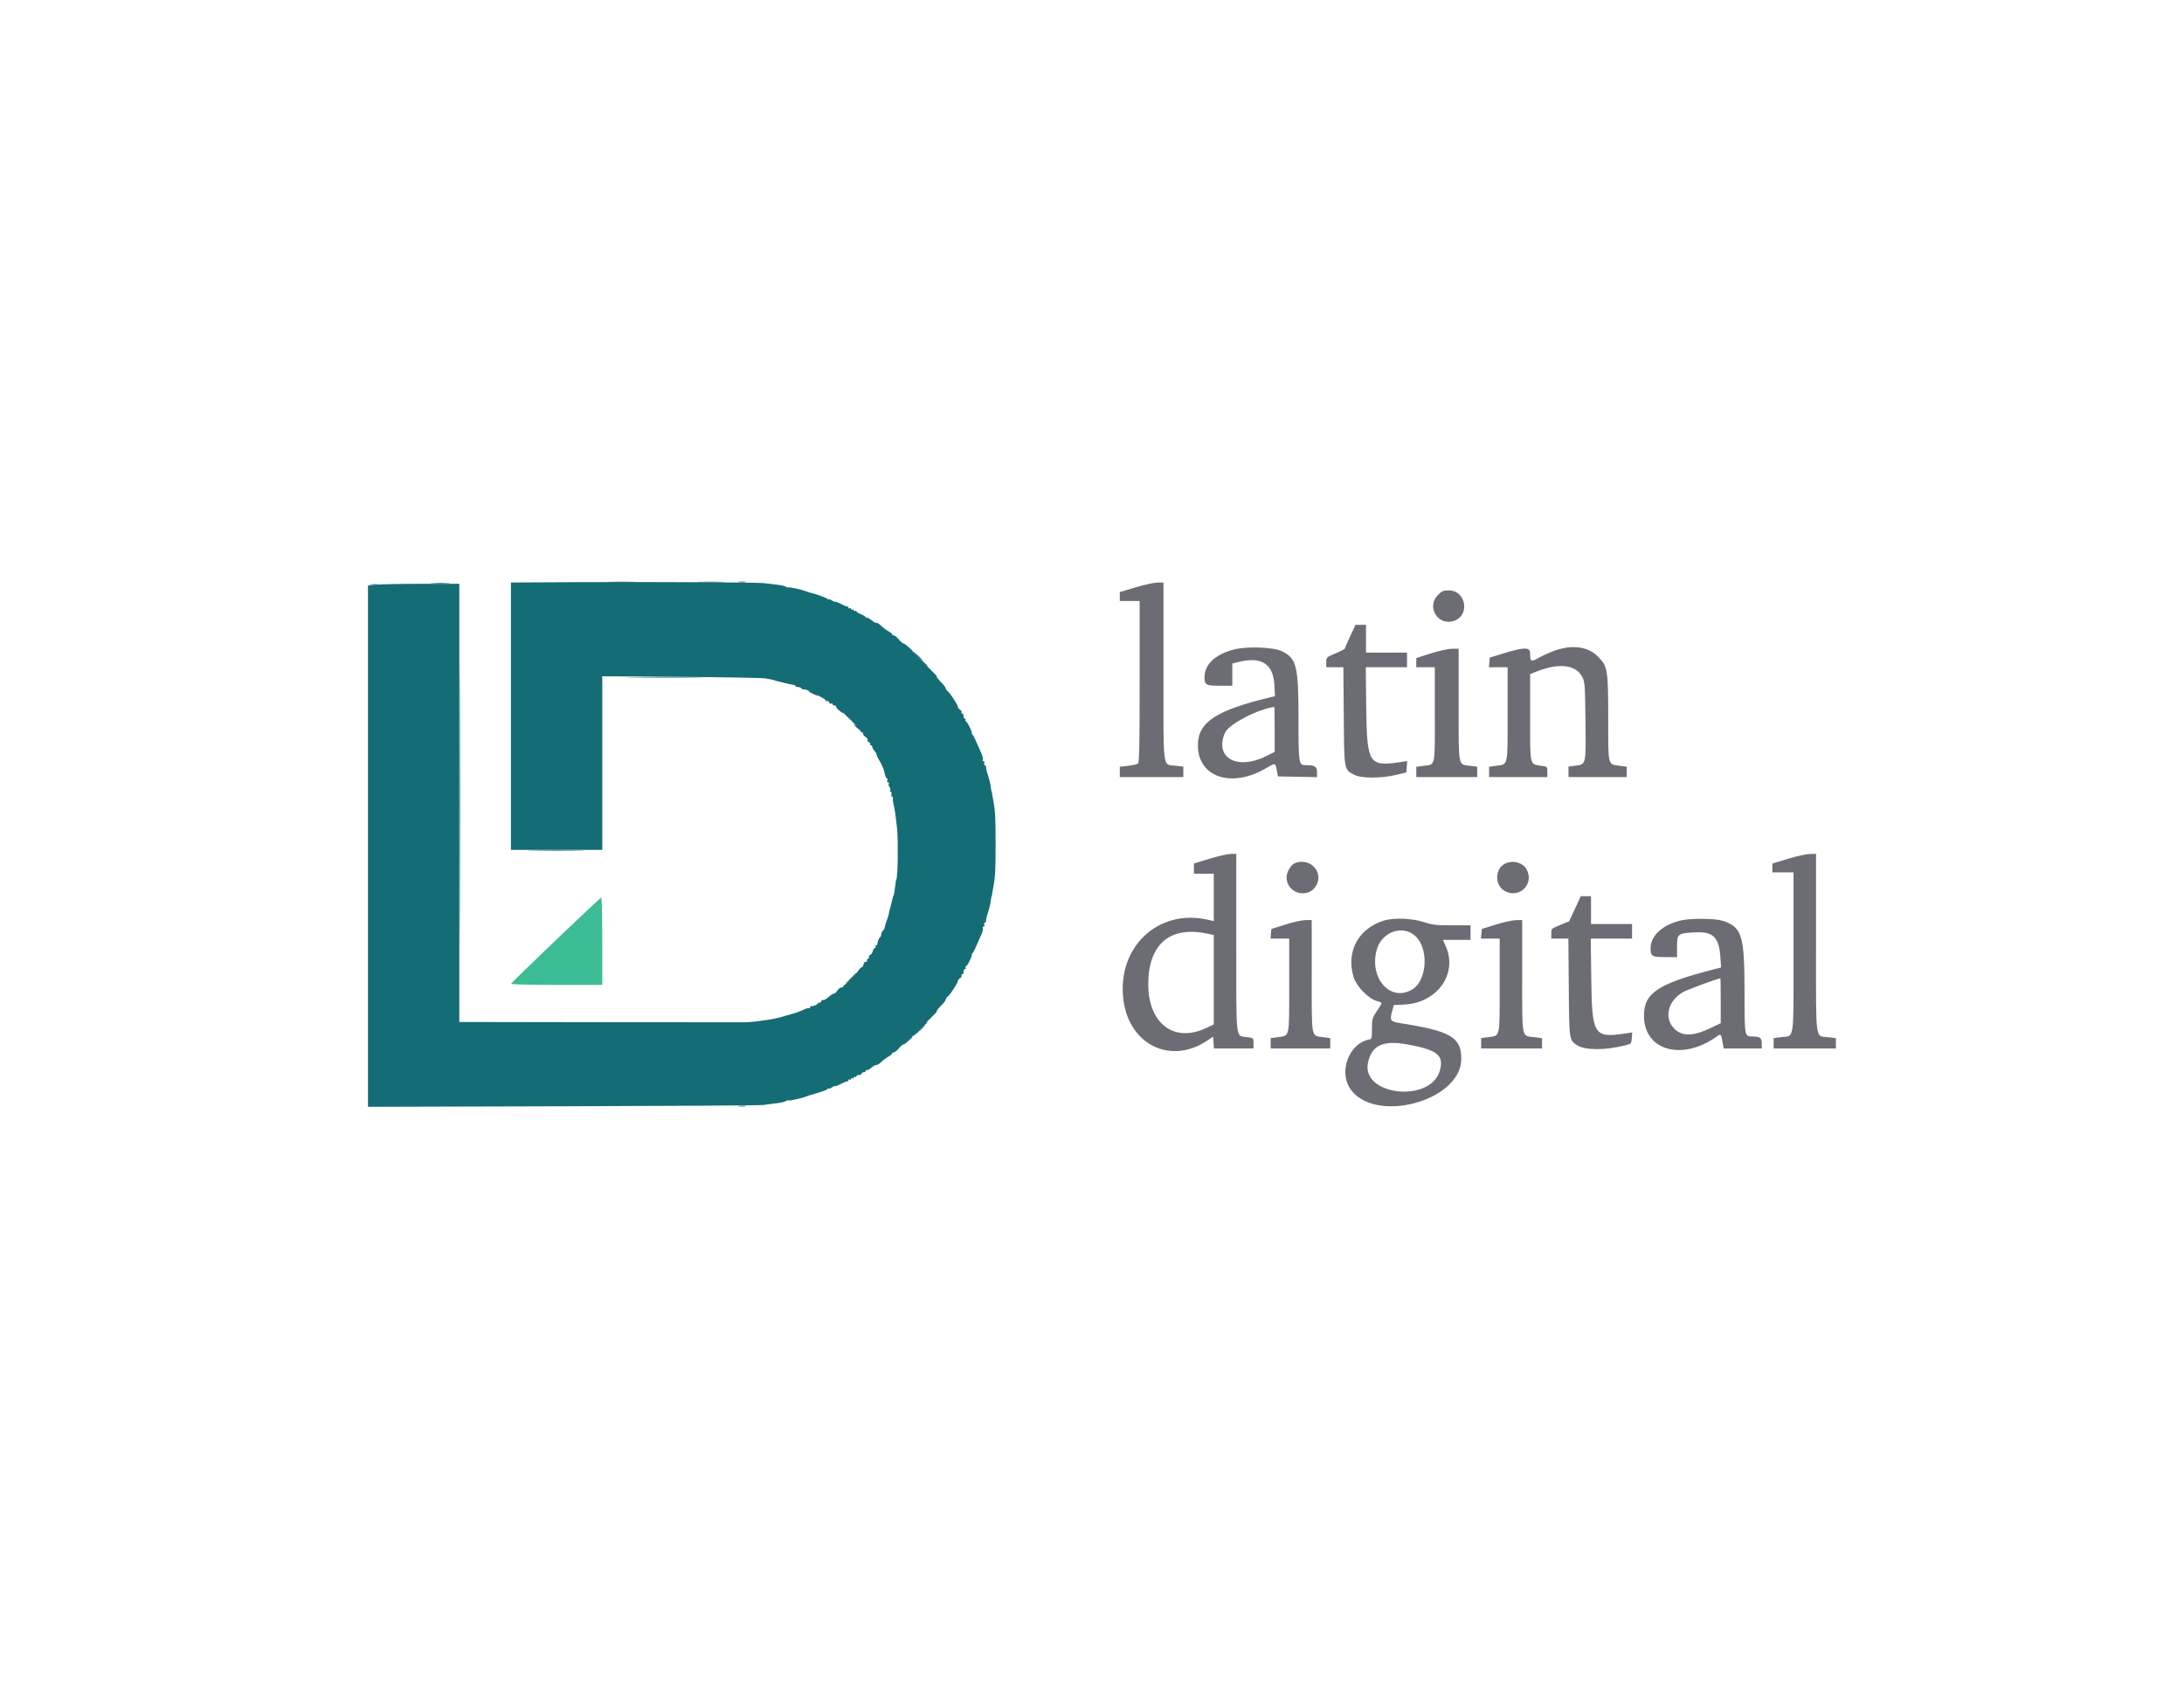 <svg id="svg" version="1.1" width="400" height="309.091" viewBox="0 0 400 309.091" xmlns="http://www.w3.org/2000/svg" xmlns:xlink="http://www.w3.org/1999/xlink" ><g id="svgg"><path id="path0" d="M207.939 107.569 L 205.091 108.428 205.091 109.244 L 205.091 110.061 206.909 110.061 L 208.727 110.061 208.727 124.819 C 208.727 136.333,208.661 139.631,208.424 139.822 C 208.258 139.957,207.439 140.145,206.606 140.239 L 205.091 140.411 205.091 141.357 L 205.091 142.303 210.909 142.303 L 216.727 142.303 216.727 141.351 L 216.727 140.399 215.333 140.231 C 212.875 139.935,213.091 141.593,213.091 122.993 L 213.091 106.667 211.939 106.689 C 211.306 106.701,209.506 107.097,207.939 107.569 M263.370 108.945 C 261.186 111.129,263.343 114.674,266.268 113.708 C 269.295 112.709,268.528 108.121,265.333 108.121 C 264.361 108.121,264.073 108.242,263.370 108.945 M247.284 116.518 C 246.745 117.670,246.303 118.686,246.303 118.775 C 246.303 118.865,245.540 119.259,244.607 119.651 C 242.936 120.353,242.911 120.377,242.910 121.273 L 242.909 122.182 244.474 122.182 L 246.038 122.182 246.110 131.134 C 246.191 141.233,246.133 140.926,248.137 141.935 C 249.376 142.560,253.111 142.538,255.758 141.890 L 257.576 141.445 257.651 140.409 L 257.726 139.373 256.439 139.565 C 250.711 140.420,250.350 139.842,250.228 129.636 L 250.140 122.182 253.918 122.182 L 257.697 122.182 257.697 120.848 L 257.697 119.515 253.939 119.515 L 250.182 119.515 250.182 116.970 L 250.182 114.424 249.224 114.424 L 248.266 114.424 247.284 116.518 M226.124 118.911 C 222.575 119.801,220.606 121.640,220.606 124.065 C 220.606 125.429,220.882 125.576,223.442 125.576 L 225.697 125.576 225.697 123.544 L 225.697 121.512 226.774 121.241 C 231.048 120.165,233.202 121.542,233.409 125.482 L 233.514 127.491 232.818 127.657 C 222.727 130.057,219.394 132.250,219.394 136.490 C 219.394 142.315,225.531 144.396,231.828 140.706 C 233.608 139.662,233.573 139.657,233.838 141.030 L 234.061 142.182 237.636 142.249 L 241.212 142.316 241.212 141.370 C 241.212 140.377,240.791 140.121,239.159 140.121 C 237.859 140.121,237.818 139.864,237.818 131.729 C 237.818 121.888,237.499 120.597,234.734 119.238 C 233.275 118.521,228.415 118.337,226.124 118.911 M284.789 119.133 C 283.890 119.450,282.563 120.043,281.841 120.451 C 280.385 121.273,280.242 121.198,280.242 119.617 C 280.242 118.495,279.153 118.493,275.515 119.606 L 272.848 120.423 272.773 121.302 L 272.698 122.182 274.410 122.182 L 276.121 122.182 276.121 130.750 C 276.121 140.511,276.249 139.938,274.000 140.239 L 272.727 140.409 272.727 141.356 L 272.727 142.303 278.061 142.303 L 283.394 142.303 283.394 141.348 C 283.394 140.394,283.393 140.393,282.242 140.228 C 280.140 139.925,280.242 140.378,280.242 131.385 L 280.242 123.450 281.515 122.945 C 285.563 121.340,288.676 121.738,289.818 124.007 C 290.264 124.892,290.309 125.541,290.380 132.084 C 290.468 140.198,290.527 139.949,288.474 140.221 L 287.273 140.380 287.273 141.342 L 287.273 142.303 292.606 142.303 L 297.939 142.303 297.939 141.356 L 297.939 140.409 296.667 140.239 C 294.433 139.941,294.545 140.395,294.545 131.643 C 294.545 122.602,294.448 122.017,292.640 120.209 C 290.835 118.405,287.965 118.012,284.789 119.133 M262.000 119.673 L 259.394 120.509 259.394 121.345 L 259.394 122.182 261.091 122.182 L 262.788 122.182 262.788 130.851 C 262.788 140.710,262.962 139.953,260.627 140.263 L 259.394 140.426 259.394 141.365 L 259.394 142.303 264.970 142.303 L 270.545 142.303 270.545 141.356 L 270.545 140.409 269.273 140.239 C 267.001 139.935,267.152 140.732,267.152 129.053 L 267.152 118.788 265.879 118.812 C 265.156 118.826,263.479 119.198,262.000 119.673 M233.455 133.572 L 233.455 137.690 231.994 138.427 C 226.626 141.137,222.381 138.814,224.332 134.235 C 225.005 132.655,230.279 129.878,233.394 129.463 C 233.427 129.458,233.455 131.308,233.455 133.572 M221.515 157.264 L 218.667 158.134 218.667 159.067 L 218.667 160.000 220.485 160.000 L 222.303 160.000 222.303 164.338 L 222.303 168.676 221.273 168.438 C 212.063 166.309,204.476 173.533,205.770 183.199 C 206.866 191.395,214.467 195.031,221.128 190.546 L 222.182 189.836 222.256 190.918 L 222.330 192.000 225.953 192.000 L 229.576 192.000 229.576 191.045 C 229.576 190.091,229.575 190.090,228.424 189.925 C 226.246 189.611,226.424 191.147,226.424 172.690 L 226.424 156.364 225.394 156.379 C 224.827 156.387,223.082 156.785,221.515 157.264 M327.455 157.275 L 324.606 158.141 324.606 158.949 L 324.606 159.758 326.545 159.758 L 328.485 159.758 328.485 174.387 C 328.485 191.063,328.691 189.633,326.242 189.928 L 324.848 190.095 324.848 191.048 L 324.848 192.000 330.545 192.000 L 336.242 192.000 336.242 191.058 L 336.242 190.116 334.848 189.945 C 332.392 189.643,332.606 191.292,332.606 172.690 L 332.606 156.364 331.455 156.387 C 330.821 156.400,329.021 156.799,327.455 157.275 M237.153 158.068 C 236.415 158.364,235.638 159.703,235.637 160.679 C 235.634 163.599,239.562 164.706,241.041 162.201 C 242.513 159.709,239.922 156.954,237.153 158.068 M275.579 158.198 C 273.657 159.241,273.781 162.319,275.784 163.269 C 278.404 164.512,280.967 161.846,279.632 159.265 C 278.947 157.939,277.000 157.426,275.579 158.198 M288.459 166.416 L 287.394 168.712 285.758 169.386 C 284.150 170.049,284.123 170.076,284.122 170.970 L 284.121 171.879 285.686 171.879 L 287.250 171.879 287.322 180.799 C 287.400 190.503,287.395 190.464,288.819 191.397 C 290.269 192.347,293.877 192.370,297.576 191.452 C 298.776 191.154,298.789 191.142,298.863 190.111 L 298.938 189.070 297.651 189.262 C 291.929 190.116,291.570 189.543,291.441 179.333 L 291.347 171.879 295.128 171.879 L 298.909 171.879 298.909 170.545 L 298.909 169.212 295.152 169.212 L 291.394 169.212 291.394 166.667 L 291.394 164.121 290.459 164.121 L 289.523 164.121 288.459 166.416 M253.455 168.582 C 248.754 170.073,246.514 174.237,247.900 178.906 C 248.394 180.567,250.552 182.831,252.080 183.289 C 253.296 183.653,253.286 183.472,252.182 185.135 C 251.327 186.423,251.273 186.618,251.273 188.386 C 251.273 190.205,251.253 190.271,250.658 190.390 C 247.180 191.085,245.219 196.023,247.167 199.181 C 251.359 205.978,267.620 201.778,267.634 193.895 C 267.641 189.962,265.673 188.806,256.545 187.382 C 254.586 187.076,254.486 186.914,255.035 184.939 L 255.279 184.060 257.276 183.953 C 263.275 183.630,267.029 178.291,264.785 173.273 L 264.270 172.121 266.802 172.121 L 269.333 172.121 269.333 170.788 L 269.333 169.455 265.944 169.455 C 262.973 169.455,262.333 169.380,260.750 168.848 C 258.698 168.160,255.191 168.032,253.455 168.582 M308.164 168.502 C 304.688 169.186,302.303 171.275,302.303 173.636 C 302.303 175.124,302.550 175.273,305.018 175.273 L 307.152 175.273 307.152 173.327 C 307.152 171.004,307.273 170.908,310.424 170.740 C 313.765 170.563,314.836 171.602,315.087 175.262 L 315.218 177.175 314.155 177.447 C 303.649 180.134,301.091 181.808,301.091 186.000 C 301.091 192.383,308.032 194.370,314.426 189.817 C 315.204 189.263,315.205 189.264,315.529 191.091 L 315.690 192.000 319.178 192.000 L 322.667 192.000 322.667 191.059 C 322.667 190.060,322.365 189.839,320.970 189.814 C 319.506 189.787,319.515 189.838,319.513 182.034 C 319.511 171.261,319.088 169.831,315.549 168.630 C 314.299 168.206,310.044 168.132,308.164 168.502 M235.394 169.318 L 232.848 170.126 232.773 171.002 L 232.698 171.879 234.410 171.879 L 236.121 171.879 236.121 180.447 C 236.121 190.208,236.249 189.635,234.000 189.936 L 232.727 190.106 232.727 191.053 L 232.727 192.000 238.182 192.000 L 243.636 192.000 243.636 191.053 L 243.636 190.106 242.364 189.936 C 240.091 189.632,240.242 190.429,240.242 178.750 L 240.242 168.485 239.091 168.498 C 238.458 168.504,236.794 168.874,235.394 169.318 M273.939 169.321 L 271.394 170.117 271.319 170.998 L 271.243 171.879 272.955 171.879 L 274.667 171.879 274.667 180.447 C 274.667 190.208,274.795 189.635,272.545 189.936 L 271.273 190.106 271.273 191.053 L 271.273 192.000 276.848 192.000 L 282.424 192.000 282.424 191.058 L 282.424 190.116 281.030 189.945 C 278.621 189.649,278.788 190.482,278.788 178.750 L 278.788 168.485 277.636 168.505 C 277.003 168.516,275.339 168.883,273.939 169.321 M221.030 170.962 L 222.303 171.229 222.303 179.415 L 222.303 187.601 220.909 188.261 C 215.043 191.038,210.303 187.455,210.303 180.242 C 210.303 172.947,214.243 169.538,221.030 170.962 M258.844 171.105 C 261.757 173.179,261.566 179.550,258.540 181.264 C 254.585 183.504,250.738 179.097,252.146 173.939 C 252.987 170.864,256.448 169.399,258.844 171.105 M315.152 183.264 L 315.152 187.376 313.394 188.220 C 310.120 189.792,308.106 189.841,306.648 188.382 C 304.714 186.448,305.443 183.324,308.207 181.705 C 308.945 181.273,314.581 179.185,315.091 179.155 C 315.124 179.153,315.152 181.002,315.152 183.264 M257.832 191.274 C 263.244 192.267,264.463 193.240,263.732 195.987 C 262.102 202.111,249.121 200.639,250.570 194.494 C 251.306 191.371,253.370 190.456,257.832 191.274 " stroke="none" fill="#6c6c74" fill-rule="evenodd"></path><path id="path1" d="M101.818 172.144 C 97.352 176.417,93.661 180.015,93.616 180.139 C 93.568 180.274,96.871 180.364,101.919 180.364 L 110.303 180.364 110.303 172.364 C 110.303 167.964,110.221 164.366,110.121 164.369 C 110.021 164.372,106.285 167.871,101.818 172.144 " stroke="none" fill="#3cbc94" fill-rule="evenodd"></path><path id="path2" d="M105.758 106.608 L 93.576 106.671 93.576 131.154 L 93.576 155.636 101.939 155.636 L 110.303 155.636 110.303 139.739 L 110.303 123.841 124.788 123.954 C 132.755 124.017,139.655 124.137,140.121 124.221 C 141.445 124.461,141.939 124.566,141.939 124.606 C 141.939 124.626,142.103 124.679,142.303 124.723 C 142.503 124.767,143.158 124.932,143.758 125.089 C 144.358 125.246,145.039 125.389,145.273 125.406 C 145.506 125.423,145.697 125.523,145.697 125.628 C 145.697 125.732,145.909 125.818,146.168 125.818 C 146.426 125.818,146.709 125.933,146.796 126.073 C 146.883 126.214,147.080 126.286,147.234 126.234 C 147.389 126.182,148.115 126.462,148.848 126.855 C 149.582 127.249,150.426 127.695,150.725 127.846 C 151.024 127.997,151.270 128.209,151.271 128.317 C 151.272 128.425,151.370 128.453,151.490 128.379 C 151.609 128.306,151.772 128.415,151.852 128.623 C 151.931 128.831,152.106 128.933,152.241 128.850 C 152.375 128.767,152.485 128.814,152.485 128.955 C 152.485 129.097,152.655 129.212,152.863 129.212 C 153.071 129.212,153.194 129.294,153.137 129.394 C 153.080 129.494,153.369 129.848,153.780 130.182 C 154.191 130.515,154.451 130.664,154.358 130.513 C 154.264 130.362,154.950 131.000,155.882 131.932 C 156.814 132.864,157.576 133.724,157.576 133.843 C 157.576 133.963,157.685 134.061,157.818 134.061 C 157.952 134.061,158.061 134.198,158.061 134.366 C 158.061 134.534,158.283 134.810,158.555 134.980 C 158.827 135.150,158.983 135.395,158.903 135.525 C 158.823 135.655,158.927 135.826,159.135 135.906 C 159.342 135.986,159.452 136.148,159.378 136.268 C 159.304 136.387,159.360 136.485,159.501 136.485 C 159.642 136.485,159.758 136.613,159.758 136.769 C 159.758 136.925,159.929 137.243,160.140 137.475 C 160.350 137.707,160.545 138.054,160.573 138.245 C 160.601 138.437,160.792 138.856,160.997 139.176 C 161.310 139.664,161.546 140.142,161.824 140.848 C 161.850 140.915,161.955 141.324,162.057 141.758 C 162.159 142.191,162.334 142.545,162.447 142.545 C 162.559 142.545,162.589 142.709,162.512 142.909 C 162.435 143.109,162.500 143.273,162.655 143.273 C 162.811 143.273,162.867 143.387,162.781 143.526 C 162.695 143.665,162.753 143.933,162.909 144.121 C 163.065 144.310,163.123 144.577,163.037 144.717 C 162.951 144.856,162.990 144.970,163.123 144.970 C 163.257 144.970,163.324 145.188,163.273 145.455 C 163.221 145.721,163.289 145.939,163.422 145.939 C 163.556 145.939,163.611 146.027,163.545 146.134 C 163.478 146.241,163.536 146.814,163.673 147.407 C 163.934 148.536,163.984 148.873,164.293 151.636 C 164.550 153.927,164.432 161.091,164.138 161.091 C 164.111 161.091,164.042 161.527,163.985 162.061 C 163.883 163.024,163.707 164.000,163.636 164.000 C 163.616 164.000,163.566 164.164,163.525 164.364 C 163.484 164.564,163.316 165.218,163.153 165.818 C 162.990 166.418,162.812 167.152,162.758 167.448 C 162.704 167.745,162.532 168.290,162.377 168.660 C 162.221 169.030,162.073 169.536,162.048 169.784 C 162.023 170.032,161.874 170.315,161.717 170.412 C 161.559 170.509,161.413 170.825,161.391 171.113 C 161.369 171.401,161.278 171.636,161.189 171.636 C 161.020 171.636,160.655 172.590,160.701 172.909 C 160.715 173.009,160.612 173.091,160.471 173.091 C 160.329 173.091,160.281 173.200,160.364 173.333 C 160.446 173.467,160.400 173.576,160.261 173.576 C 160.123 173.576,159.943 173.841,159.862 174.164 C 159.780 174.488,159.553 174.814,159.357 174.890 C 159.160 174.965,159.067 175.137,159.150 175.271 C 159.233 175.405,159.186 175.515,159.045 175.515 C 158.903 175.515,158.788 175.685,158.788 175.893 C 158.788 176.101,158.682 176.206,158.553 176.126 C 158.423 176.046,158.248 176.257,158.163 176.594 C 158.078 176.932,157.934 177.163,157.843 177.106 C 157.751 177.050,157.313 177.537,156.868 178.189 C 156.423 178.841,155.692 179.624,155.243 179.930 C 154.795 180.235,154.427 180.567,154.426 180.667 C 154.425 180.767,154.263 180.848,154.066 180.848 C 153.869 180.848,153.530 181.120,153.312 181.452 C 153.095 181.785,152.843 182.011,152.753 181.955 C 152.663 181.900,152.226 182.172,151.781 182.560 C 151.336 182.948,150.876 183.206,150.757 183.133 C 150.639 183.059,150.477 183.169,150.397 183.377 C 150.317 183.585,150.155 183.694,150.035 183.621 C 149.916 183.547,149.818 183.589,149.818 183.715 C 149.818 183.934,148.924 184.323,148.545 184.269 C 148.445 184.254,148.364 184.358,148.364 184.499 C 148.364 184.640,148.271 184.698,148.157 184.628 C 148.043 184.558,147.563 184.698,147.090 184.939 C 146.616 185.181,145.700 185.515,145.054 185.683 C 144.407 185.850,143.715 186.047,143.515 186.121 C 142.384 186.538,138.899 187.088,136.606 187.212 C 136.339 187.226,124.421 187.219,110.121 187.195 L 84.121 187.152 84.121 147.030 L 84.121 106.909 77.394 106.911 C 73.694 106.912,69.930 106.982,69.030 107.067 L 67.394 107.222 67.394 154.955 L 67.394 202.688 103.212 202.588 C 122.912 202.533,139.358 202.432,139.758 202.363 C 140.158 202.294,141.194 202.158,142.061 202.060 C 142.927 201.962,143.775 201.770,143.945 201.634 C 144.115 201.497,144.312 201.444,144.383 201.515 C 144.504 201.636,146.837 201.124,147.636 200.801 C 147.836 200.720,148.109 200.623,148.242 200.585 C 150.698 199.881,151.423 199.626,151.572 199.410 C 151.670 199.268,151.752 199.236,151.754 199.339 C 151.756 199.442,152.030 199.348,152.364 199.129 C 152.697 198.911,152.970 198.801,152.970 198.886 C 152.970 198.971,153.433 198.798,154.000 198.501 C 154.567 198.205,155.112 197.985,155.212 198.012 C 155.312 198.039,155.394 197.945,155.394 197.804 C 155.394 197.663,155.503 197.615,155.636 197.697 C 155.770 197.779,155.879 197.725,155.879 197.576 C 155.879 197.427,155.988 197.372,156.121 197.455 C 156.255 197.537,156.364 197.482,156.364 197.333 C 156.364 197.184,156.473 197.130,156.606 197.212 C 156.739 197.295,156.848 197.246,156.848 197.105 C 156.848 196.964,157.067 196.848,157.333 196.848 C 157.600 196.848,157.818 196.739,157.818 196.606 C 157.818 196.473,157.982 196.364,158.182 196.364 C 158.382 196.364,158.545 196.248,158.545 196.107 C 158.545 195.966,158.634 195.905,158.742 195.972 C 158.851 196.039,159.247 195.829,159.622 195.507 C 159.998 195.184,160.389 194.971,160.492 195.035 C 160.594 195.098,160.999 194.850,161.391 194.484 C 161.784 194.118,162.395 193.663,162.749 193.474 C 163.104 193.285,163.394 193.040,163.394 192.929 C 163.394 192.818,163.532 192.727,163.700 192.727 C 163.868 192.727,164.276 192.400,164.606 192.000 C 164.936 191.600,165.308 191.273,165.432 191.273 C 165.555 191.273,165.829 191.108,166.040 190.906 C 166.251 190.705,166.648 190.350,166.921 190.119 C 167.193 189.887,167.248 189.798,167.042 189.921 C 166.835 190.045,167.260 189.610,167.985 188.954 C 170.043 187.092,170.145 186.992,169.708 187.262 C 169.502 187.389,169.876 186.980,170.540 186.353 C 171.204 185.725,171.668 185.212,171.570 185.212 C 171.409 185.212,171.666 184.891,172.799 183.680 C 173.026 183.437,173.212 183.142,173.212 183.023 C 173.212 182.905,173.382 182.668,173.590 182.495 C 174.070 182.097,175.356 180.110,175.429 179.655 C 175.460 179.465,175.657 179.212,175.869 179.094 C 176.080 178.976,176.189 178.777,176.112 178.652 C 176.035 178.527,176.087 178.424,176.228 178.424 C 176.369 178.424,176.485 178.206,176.485 177.939 C 176.485 177.673,176.600 177.455,176.742 177.455 C 176.883 177.455,176.931 177.345,176.848 177.212 C 176.766 177.079,176.798 176.970,176.919 176.970 C 177.148 176.970,178.121 175.001,177.979 174.823 C 177.935 174.767,177.990 174.654,178.103 174.573 C 178.286 174.440,178.548 173.884,179.806 170.967 C 179.993 170.532,180.080 170.069,179.998 169.937 C 179.917 169.805,179.977 169.697,180.133 169.697 C 180.288 169.697,180.353 169.533,180.276 169.333 C 180.199 169.133,180.242 168.970,180.371 168.970 C 180.500 168.970,180.606 168.765,180.606 168.515 C 180.606 168.265,180.767 167.604,180.965 167.045 C 181.162 166.486,181.372 165.627,181.432 165.136 C 181.492 164.644,181.563 164.242,181.589 164.242 C 181.616 164.242,181.665 164.024,181.698 163.758 C 181.731 163.491,181.834 162.891,181.927 162.424 C 182.283 160.629,182.344 159.475,182.344 154.545 C 182.344 149.615,182.283 148.462,181.927 146.667 C 181.834 146.200,181.731 145.600,181.698 145.333 C 181.665 145.067,181.616 144.848,181.589 144.848 C 181.563 144.848,181.492 144.447,181.432 143.955 C 181.372 143.464,181.162 142.605,180.965 142.046 C 180.767 141.487,180.606 140.825,180.606 140.576 C 180.606 140.326,180.500 140.121,180.371 140.121 C 180.242 140.121,180.199 139.958,180.276 139.758 C 180.353 139.558,180.288 139.394,180.133 139.394 C 179.977 139.394,179.917 139.286,179.998 139.154 C 180.080 139.022,179.993 138.559,179.806 138.124 C 178.548 135.206,178.286 134.651,178.103 134.518 C 177.990 134.437,177.935 134.324,177.979 134.268 C 178.121 134.090,177.148 132.121,176.919 132.121 C 176.798 132.121,176.766 132.012,176.848 131.879 C 176.931 131.745,176.883 131.636,176.742 131.636 C 176.600 131.636,176.485 131.418,176.485 131.152 C 176.485 130.885,176.369 130.667,176.228 130.667 C 176.087 130.667,176.035 130.564,176.112 130.439 C 176.189 130.314,176.080 130.115,175.869 129.997 C 175.657 129.879,175.460 129.626,175.429 129.436 C 175.356 128.980,174.070 126.994,173.590 126.596 C 173.382 126.423,173.212 126.186,173.212 126.067 C 173.212 125.949,173.026 125.654,172.799 125.411 C 171.666 124.200,171.409 123.879,171.570 123.879 C 171.668 123.879,171.204 123.365,170.540 122.738 C 169.876 122.111,169.552 121.748,169.818 121.932 C 170.085 122.116,169.710 121.731,168.985 121.075 C 167.038 119.315,166.860 119.140,167.152 119.273 C 167.297 119.339,167.193 119.204,166.921 118.972 C 166.648 118.740,166.251 118.386,166.040 118.184 C 165.829 117.983,165.555 117.818,165.432 117.818 C 165.308 117.818,164.936 117.491,164.606 117.091 C 164.276 116.691,163.868 116.364,163.700 116.364 C 163.532 116.364,163.394 116.273,163.394 116.162 C 163.394 116.051,163.104 115.806,162.749 115.617 C 162.395 115.428,161.784 114.973,161.391 114.607 C 160.999 114.241,160.594 113.993,160.492 114.056 C 160.389 114.120,159.998 113.907,159.622 113.584 C 159.247 113.261,158.851 113.052,158.742 113.119 C 158.634 113.186,158.545 113.146,158.545 113.029 C 158.545 112.913,158.164 112.668,157.697 112.485 C 157.230 112.302,156.848 112.057,156.848 111.940 C 156.848 111.824,156.739 111.796,156.606 111.879 C 156.473 111.961,156.364 111.907,156.364 111.758 C 156.364 111.609,156.255 111.554,156.121 111.636 C 155.988 111.719,155.879 111.664,155.879 111.515 C 155.879 111.366,155.770 111.312,155.636 111.394 C 155.503 111.476,155.394 111.428,155.394 111.287 C 155.394 111.146,155.312 111.052,155.212 111.079 C 155.112 111.106,154.567 110.886,154.000 110.590 C 153.433 110.293,152.970 110.120,152.970 110.205 C 152.970 110.289,152.697 110.180,152.364 109.962 C 152.030 109.743,151.756 109.649,151.754 109.752 C 151.752 109.855,151.670 109.827,151.572 109.690 C 151.428 109.489,149.327 108.731,148.249 108.492 C 148.112 108.462,147.836 108.371,147.636 108.290 C 146.837 107.967,144.504 107.455,144.383 107.576 C 144.312 107.647,144.115 107.594,143.945 107.457 C 143.675 107.240,142.797 107.097,139.758 106.776 C 138.490 106.642,118.406 106.543,105.758 106.608 " stroke="none" fill="#146c74" fill-rule="evenodd"></path><path id="path3" d="M111.830 106.605 C 113.003 106.649,114.858 106.649,115.951 106.604 C 117.045 106.560,116.085 106.523,113.818 106.523 C 111.552 106.524,110.657 106.560,111.830 106.605 M128.073 106.605 C 129.246 106.649,131.100 106.649,132.194 106.604 C 133.287 106.560,132.327 106.523,130.061 106.523 C 127.794 106.524,126.899 106.560,128.073 106.605 M135.337 106.598 C 135.705 106.654,136.251 106.652,136.549 106.595 C 136.847 106.537,136.545 106.492,135.879 106.494 C 135.212 106.495,134.968 106.542,135.337 106.598 M79.222 106.846 C 80.060 106.894,81.369 106.893,82.131 106.846 C 82.892 106.798,82.206 106.759,80.606 106.759 C 79.006 106.760,78.383 106.799,79.222 106.846 M67.943 107.083 C 68.311 107.139,68.857 107.137,69.155 107.080 C 69.453 107.022,69.152 106.977,68.485 106.978 C 67.818 106.980,67.574 107.027,67.943 107.083 M84.240 147.030 C 84.240 169.164,84.268 178.254,84.303 167.231 C 84.338 156.208,84.338 138.099,84.303 126.989 C 84.268 115.878,84.240 124.897,84.240 147.030 M166.909 119.196 C 167.854 120.147,169.487 121.464,168.848 120.759 C 168.448 120.317,167.794 119.730,167.394 119.454 C 166.994 119.178,166.776 119.062,166.909 119.196 M115.939 124.060 C 119.106 124.099,124.288 124.099,127.455 124.060 C 130.621 124.022,128.030 123.991,121.697 123.991 C 115.364 123.991,112.773 124.022,115.939 124.060 M148.141 126.636 C 148.391 126.859,149.818 127.515,149.818 127.406 C 149.818 127.267,148.474 126.545,148.214 126.545 C 148.119 126.545,148.086 126.586,148.141 126.636 M156.364 132.678 C 156.364 132.724,156.636 132.998,156.970 133.288 C 157.303 133.578,157.576 133.719,157.576 133.602 C 157.576 133.485,157.303 133.210,156.970 132.992 C 156.636 132.774,156.364 132.632,156.364 132.678 M164.452 155.758 C 164.453 157.091,164.494 157.605,164.543 156.901 C 164.592 156.196,164.591 155.106,164.541 154.477 C 164.492 153.848,164.452 154.424,164.452 155.758 M97.621 155.818 C 99.912 155.858,103.730 155.858,106.106 155.818 C 108.481 155.778,106.606 155.746,101.939 155.745 C 97.273 155.745,95.329 155.778,97.621 155.818 M155.636 179.322 C 154.751 180.231,154.695 180.335,155.337 179.870 C 155.973 179.410,157.066 178.150,156.793 178.192 C 156.757 178.198,156.236 178.706,155.636 179.322 M168.000 188.898 C 167.267 189.580,166.994 189.912,167.394 189.636 C 168.084 189.161,169.665 187.624,169.439 187.647 C 169.381 187.653,168.733 188.216,168.000 188.898 M135.337 202.598 C 135.705 202.654,136.251 202.652,136.549 202.595 C 136.847 202.537,136.545 202.492,135.879 202.494 C 135.212 202.495,134.968 202.542,135.337 202.598 " stroke="none" fill="#146474" fill-rule="evenodd"></path><path id="path4" d="" stroke="none" fill="#589884" fill-rule="evenodd"></path></g></svg>
